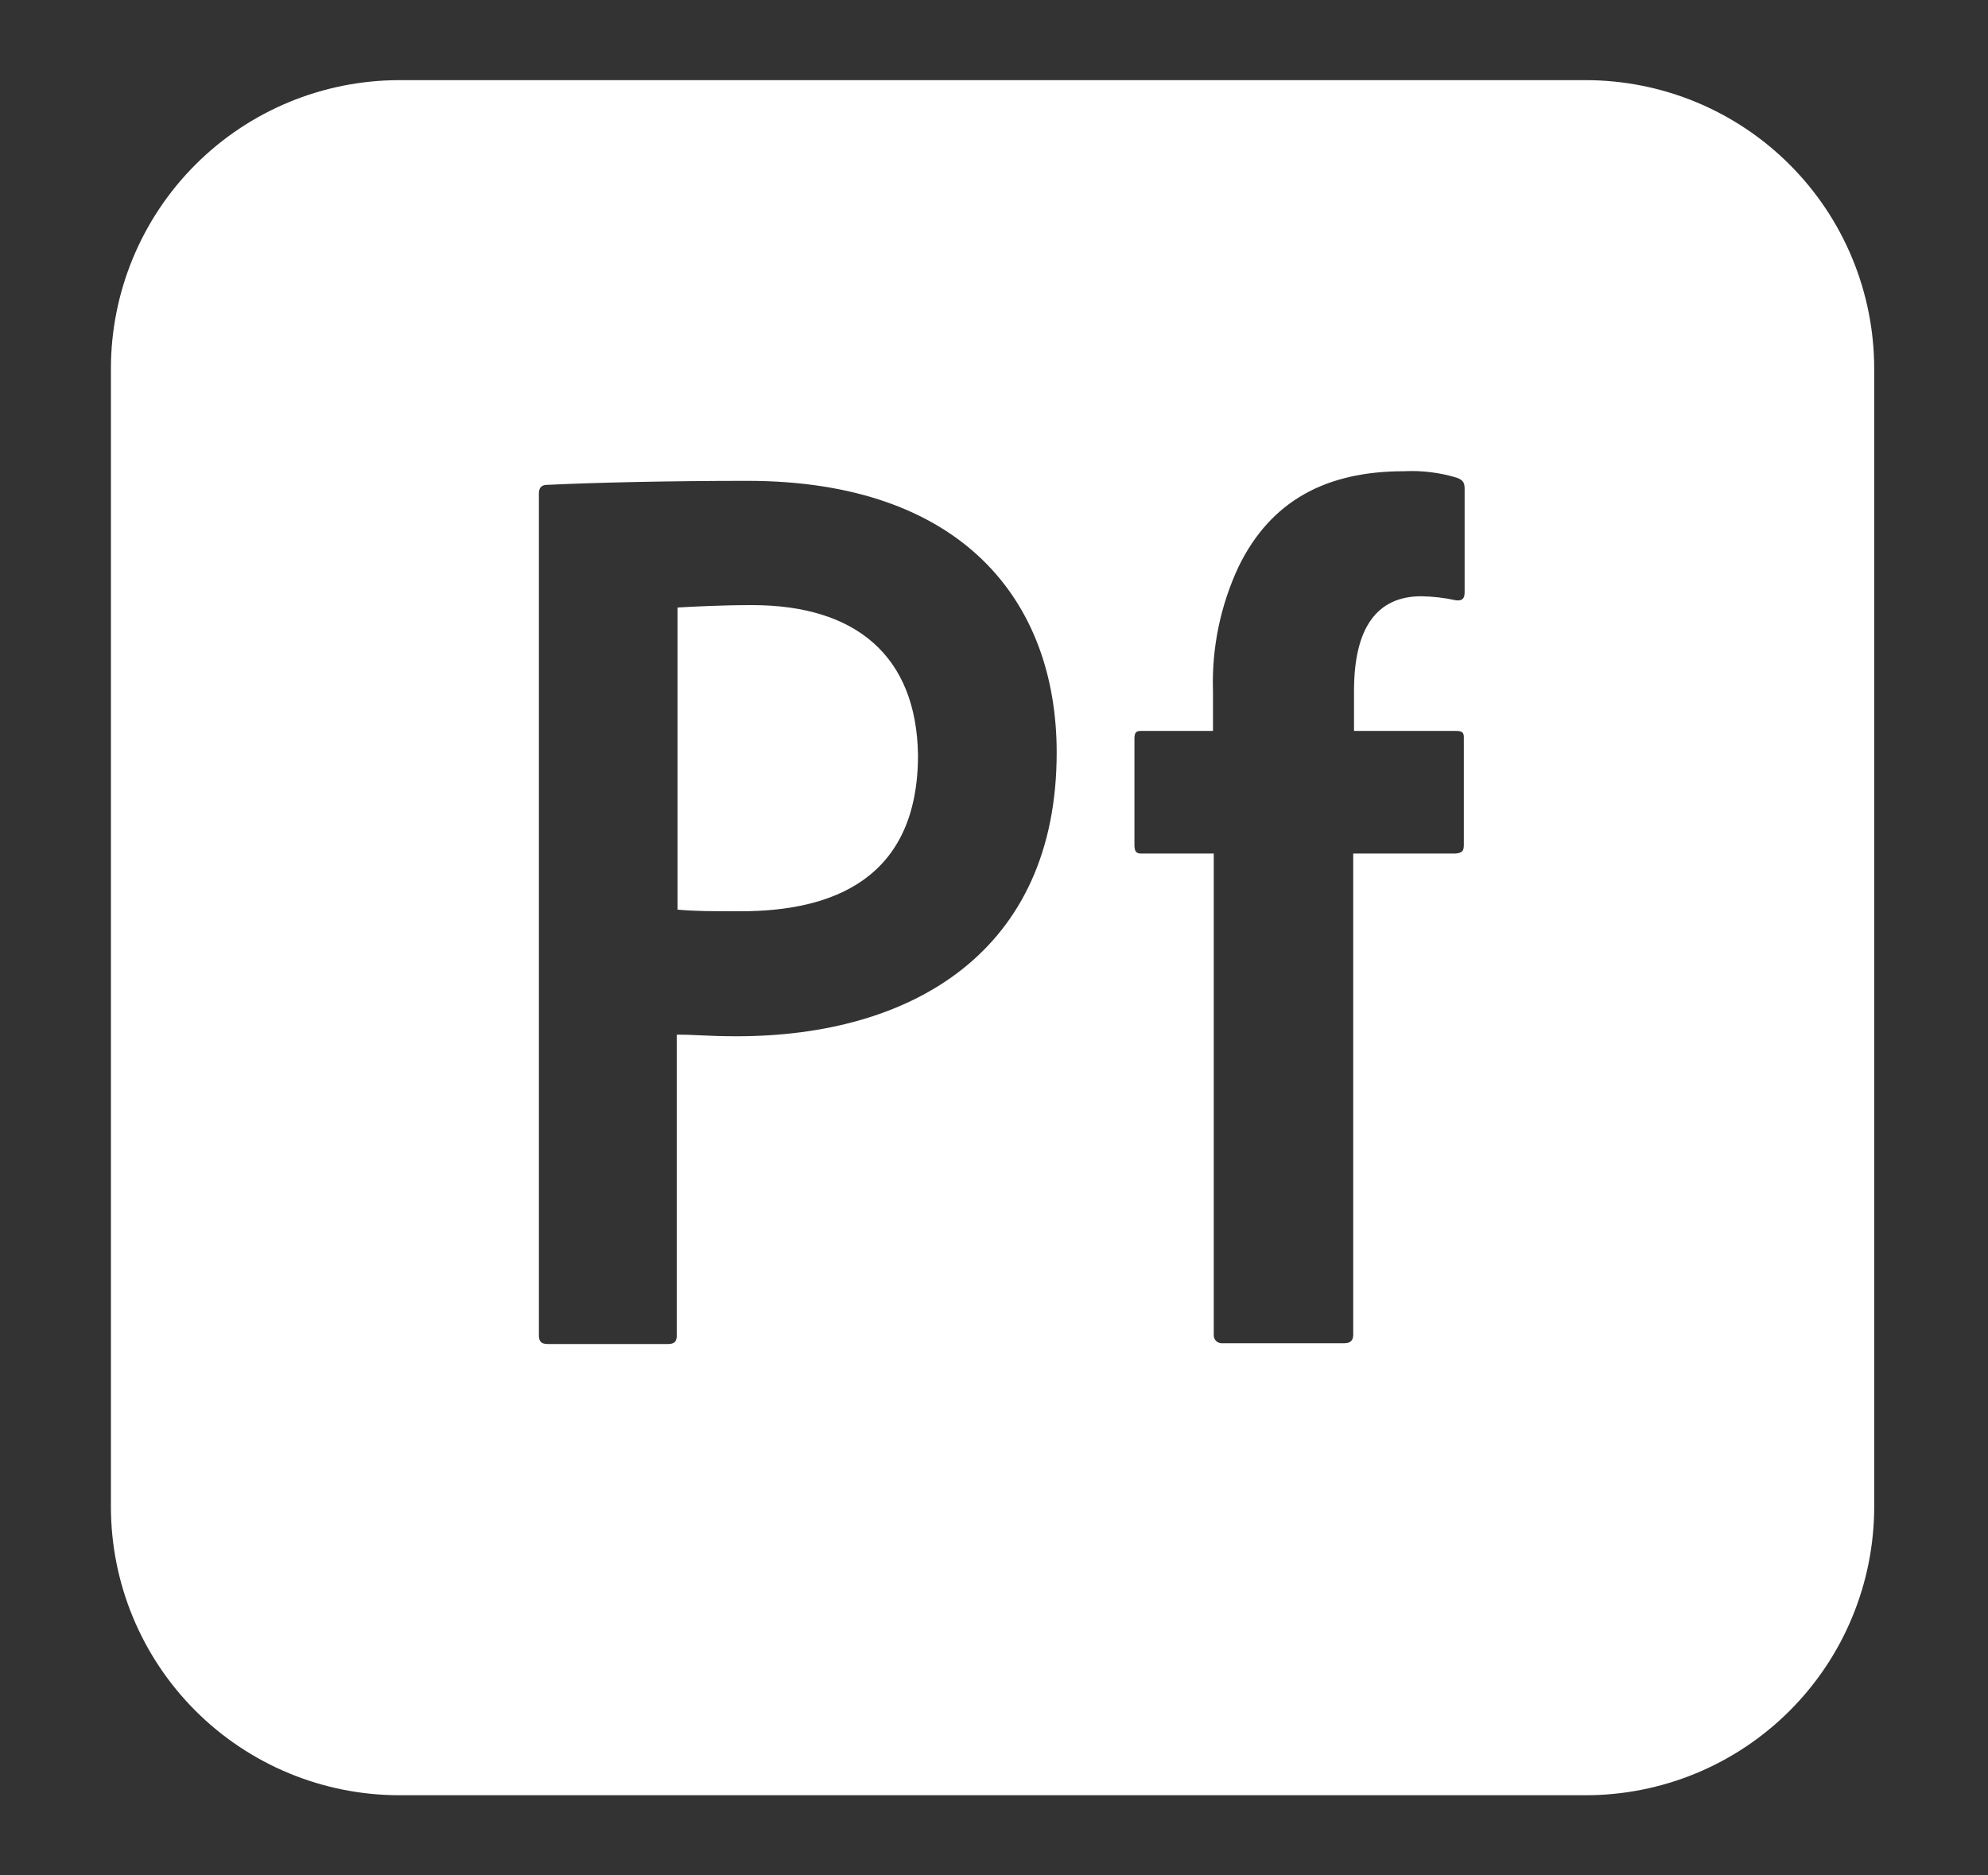 <svg width="53" height="50" viewBox="0 0 53 50" fill="none" xmlns="http://www.w3.org/2000/svg">
<rect x="0" y="0" width="53" height="50" fill="#333333" stroke="none"/>
<path d="M20.051 16.133C19.218 16.133 18.449 16.175 18.064 16.197V24.252C18.556 24.295 18.919 24.295 19.752 24.295C22.188 24.295 24.474 23.44 24.474 20.128C24.432 17.479 22.808 16.133 20.051 16.133Z" fill="white"/>
<path d="M42.273 2.137H10.65C8.609 2.137 6.653 2.947 5.21 4.39C3.768 5.832 2.957 7.789 2.957 9.829V40.171C2.957 42.211 3.768 44.168 5.21 45.61C6.653 47.053 8.609 47.863 10.65 47.863H42.273C43.284 47.863 44.284 47.664 45.217 47.278C46.151 46.891 46.998 46.325 47.713 45.61C48.427 44.896 48.994 44.048 49.38 43.115C49.767 42.181 49.966 41.181 49.966 40.171V9.829C49.966 8.819 49.767 7.819 49.38 6.885C48.994 5.952 48.427 5.104 47.713 4.39C46.998 3.675 46.151 3.109 45.217 2.722C44.284 2.336 43.284 2.137 42.273 2.137ZM19.645 27.628C18.855 27.628 18.577 27.585 18.043 27.585V35.598C18.043 35.769 17.979 35.833 17.808 35.833H14.603C14.432 35.833 14.367 35.769 14.367 35.598V13.162C14.367 13.034 14.41 12.927 14.581 12.927C15.927 12.863 17.893 12.82 19.923 12.82C25.65 12.82 28.171 16.026 28.171 20.064C28.171 25.363 24.325 27.628 19.645 27.628ZM39.047 15.791C39.047 15.961 38.983 16.026 38.812 16.004C38.51 15.938 38.202 15.902 37.893 15.897C36.697 15.897 36.098 16.752 36.098 18.419V19.487H38.812C38.983 19.487 39.026 19.53 39.026 19.658V22.521C39.026 22.692 38.983 22.735 38.812 22.756H36.077V35.577C36.077 35.705 36.034 35.812 35.842 35.812H32.594C32.562 35.815 32.53 35.812 32.5 35.801C32.47 35.79 32.443 35.773 32.42 35.751C32.398 35.728 32.381 35.701 32.37 35.671C32.359 35.641 32.356 35.609 32.359 35.577V22.756H30.415C30.286 22.756 30.244 22.692 30.244 22.521V19.701C30.244 19.53 30.286 19.487 30.415 19.487H32.338V18.419C32.302 17.276 32.537 16.142 33.021 15.107C33.876 13.355 35.35 12.564 37.423 12.564C37.9 12.539 38.377 12.597 38.833 12.735C39.004 12.799 39.047 12.863 39.047 13.034V15.791Z" fill="white"/>
</svg>
